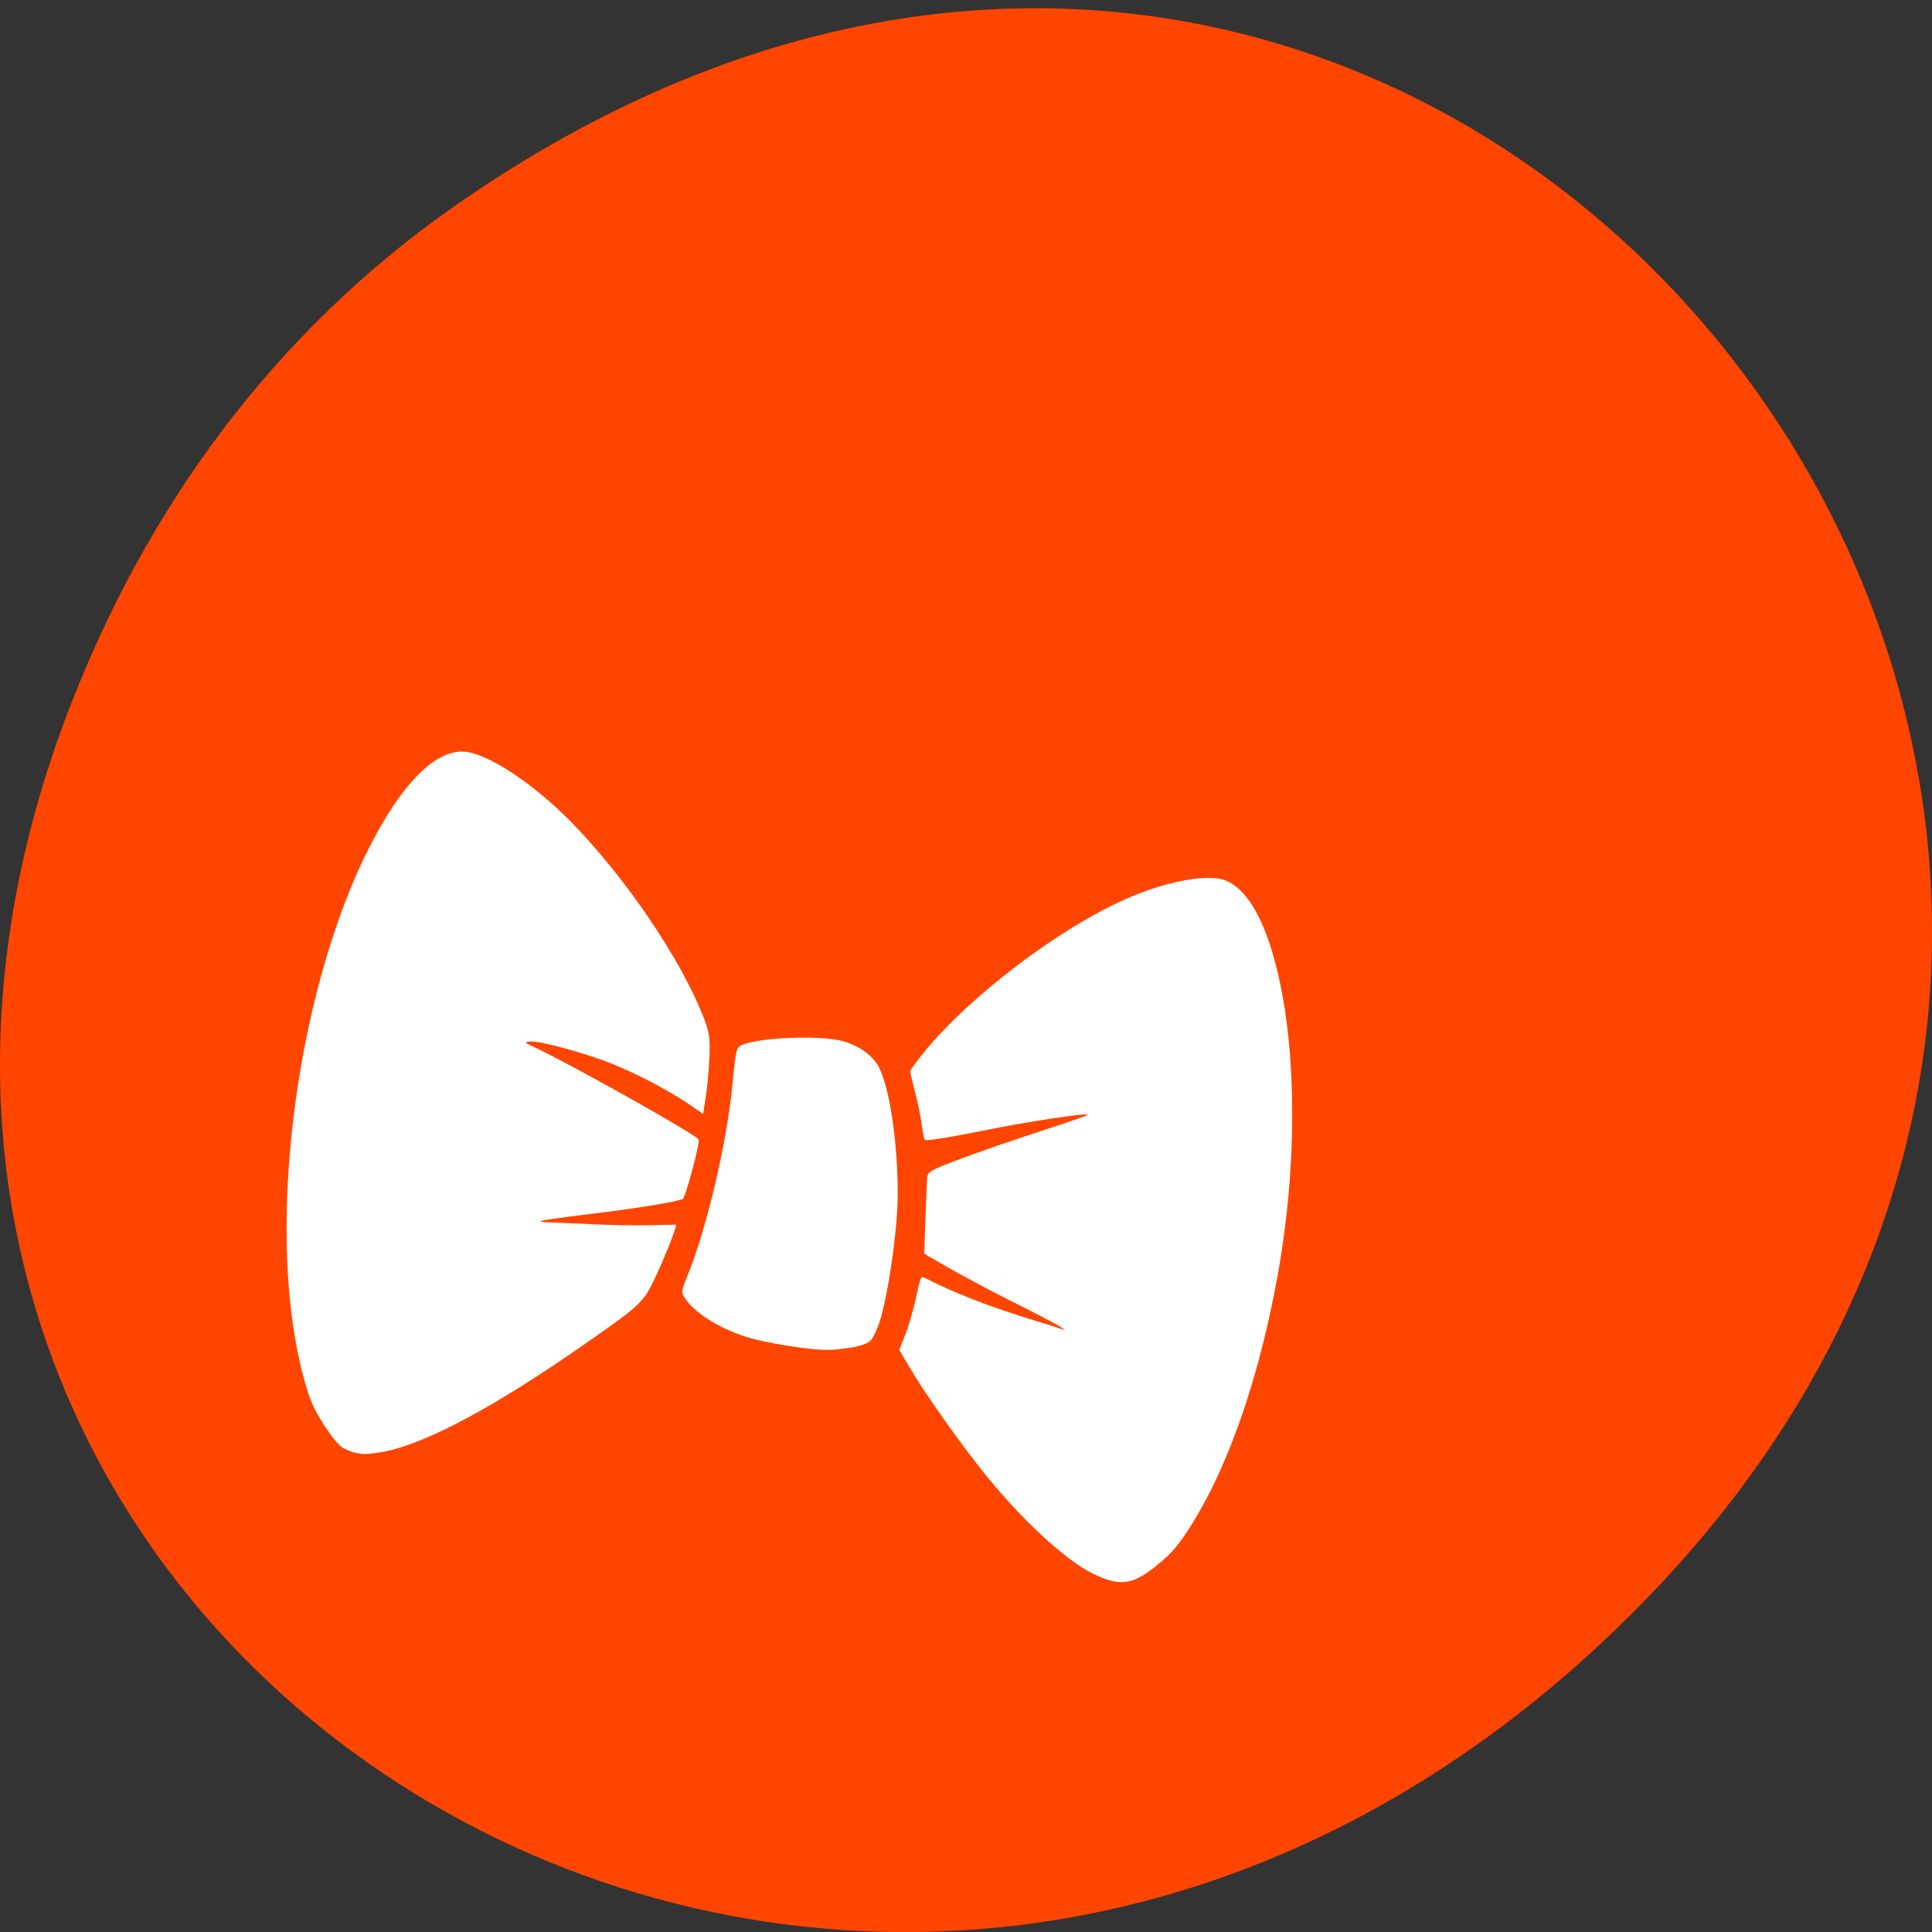 <svg xmlns="http://www.w3.org/2000/svg" viewBox="0 0 256 256"><rect x="0" y="0" width="256" height="256" fill="#333333" stroke="none"/><defs><clipPath><path d="m 148 97 h 77.63 v 24 h -77.62"/></clipPath><clipPath><path d="m 171 132 h 54.625 v 24 h -54.625"/></clipPath><clipPath><path d="m 74 56.824 h 129 v 139.69 h -129"/></clipPath><clipPath><path d="m 27.707 56.824 h 82.29 v 139.69 h -82.29"/></clipPath></defs><path d="m 60.17 27.353 c 130.93 -91.66 263.6 77.62 156.91 185.6 -100.51 101.74 -256.68 7.417 -207.86 -119.18 10.185 -26.414 26.914 -49.591 50.948 -66.42 z" fill="#ff4500" color="#000"/><path d="m 45.58 191.94 c -0.614 -0.314 -1.586 -1.465 -2.68 -3.176 -1.378 -2.153 -1.908 -3.398 -2.687 -6.31 -5.657 -21.14 -0.151 -56.963 11.547 -75.13 3.333 -5.174 6.675 -7.861 9.622 -7.735 3.117 0.133 9.285 4.184 14.457 9.495 7.132 7.323 14.332 17.955 17.352 25.625 0.775 1.969 0.897 2.716 0.826 5.083 -0.046 1.526 -0.254 3.909 -0.463 5.295 l -0.38 2.521 l -1.826 -1.257 c -2.539 -1.747 -6.827 -4.01 -10.19 -5.367 -3.48 -1.409 -9.559 -3.075 -10.839 -2.971 -0.918 0.074 -0.902 0.097 0.589 0.796 4.812 2.253 21.21 11.465 21.675 12.173 0.22 0.338 -1.748 7.709 -2.104 7.882 -0.804 0.391 -6.205 1.27 -12.281 2 -3.505 0.421 -6.457 0.835 -6.56 0.92 -0.103 0.085 0.416 0.168 1.152 0.186 0.737 0.018 3.273 0.129 5.637 0.247 2.364 0.118 5.81 0.175 7.657 0.127 1.847 -0.047 3.413 -0.077 3.479 -0.066 0.213 0.036 -1.27 3.842 -2.669 6.844 -1.588 3.411 -1.902 3.716 -8.735 8.505 -12.363 8.663 -21.597 13.642 -27.329 14.735 -2.492 0.475 -3.675 0.378 -5.251 -0.429 z m 99.33 16.626 c -3.75 -1.811 -9.726 -7.358 -14.78 -13.718 -3.251 -4.092 -7.627 -10.303 -9.503 -13.488 l -1.47 -2.495 l 0.821 -2.09 c 0.452 -1.15 1.089 -3.362 1.419 -4.916 0.567 -2.681 0.628 -2.81 1.179 -2.524 3.69 1.918 8.608 3.836 14.272 5.564 1.492 0.456 3.096 0.96 3.564 1.123 0.832 0.289 0.836 0.285 0.176 -0.178 -0.372 -0.26 -3.112 -1.694 -6.09 -3.186 -2.978 -1.492 -6.904 -3.572 -8.725 -4.622 l -3.31 -1.91 l 0.162 -4.671 c 0.089 -2.569 0.199 -5.04 0.244 -5.486 0.077 -0.732 0.558 -0.991 4.827 -2.572 2.61 -0.966 7.391 -2.612 10.625 -3.657 3.234 -1.045 5.849 -1.948 5.811 -2.01 -0.195 -0.3 -7.873 0.866 -14.224 2.159 -3.959 0.806 -7.28 1.327 -7.38 1.158 -0.1 -0.17 -0.291 -1.148 -0.422 -2.173 -0.133 -1.025 -0.531 -2.949 -0.885 -4.274 -0.355 -1.325 -0.625 -2.539 -0.601 -2.696 0.024 -0.157 0.805 -1.228 1.737 -2.379 6.02 -7.441 17.796 -16.403 26.799 -20.395 5.308 -2.353 10.873 -3.393 13.224 -2.471 2.647 1.039 4.875 4.629 6.469 10.427 2.994 10.889 3.166 26.779 0.455 41.855 -2.449 13.618 -6.558 25.45 -11.577 33.34 -1.596 2.509 -2.467 3.519 -4.401 5.105 -3.21 2.631 -4.912 2.87 -8.414 1.179 z m -46.45 -31.555 c -3.462 -1.173 -6.637 -3.245 -7.734 -5.05 -0.479 -0.788 -0.478 -0.799 0.445 -3.114 2.556 -6.393 5.129 -17.404 5.886 -25.19 0.411 -4.223 0.518 -4.766 1 -5.063 1.805 -1.102 10.649 -1.503 13.693 -0.621 2.03 0.589 3.691 1.744 4.557 3.171 1.484 2.447 2.643 9.903 2.648 17.03 0.003 5.099 -1.511 15.08 -2.7 17.791 -0.8 1.824 -0.903 1.926 -2.389 2.354 -0.854 0.247 -2.568 0.49 -3.808 0.543 -2.468 0.104 -8.825 -0.909 -11.604 -1.85 z" fill="#fff"/></svg>